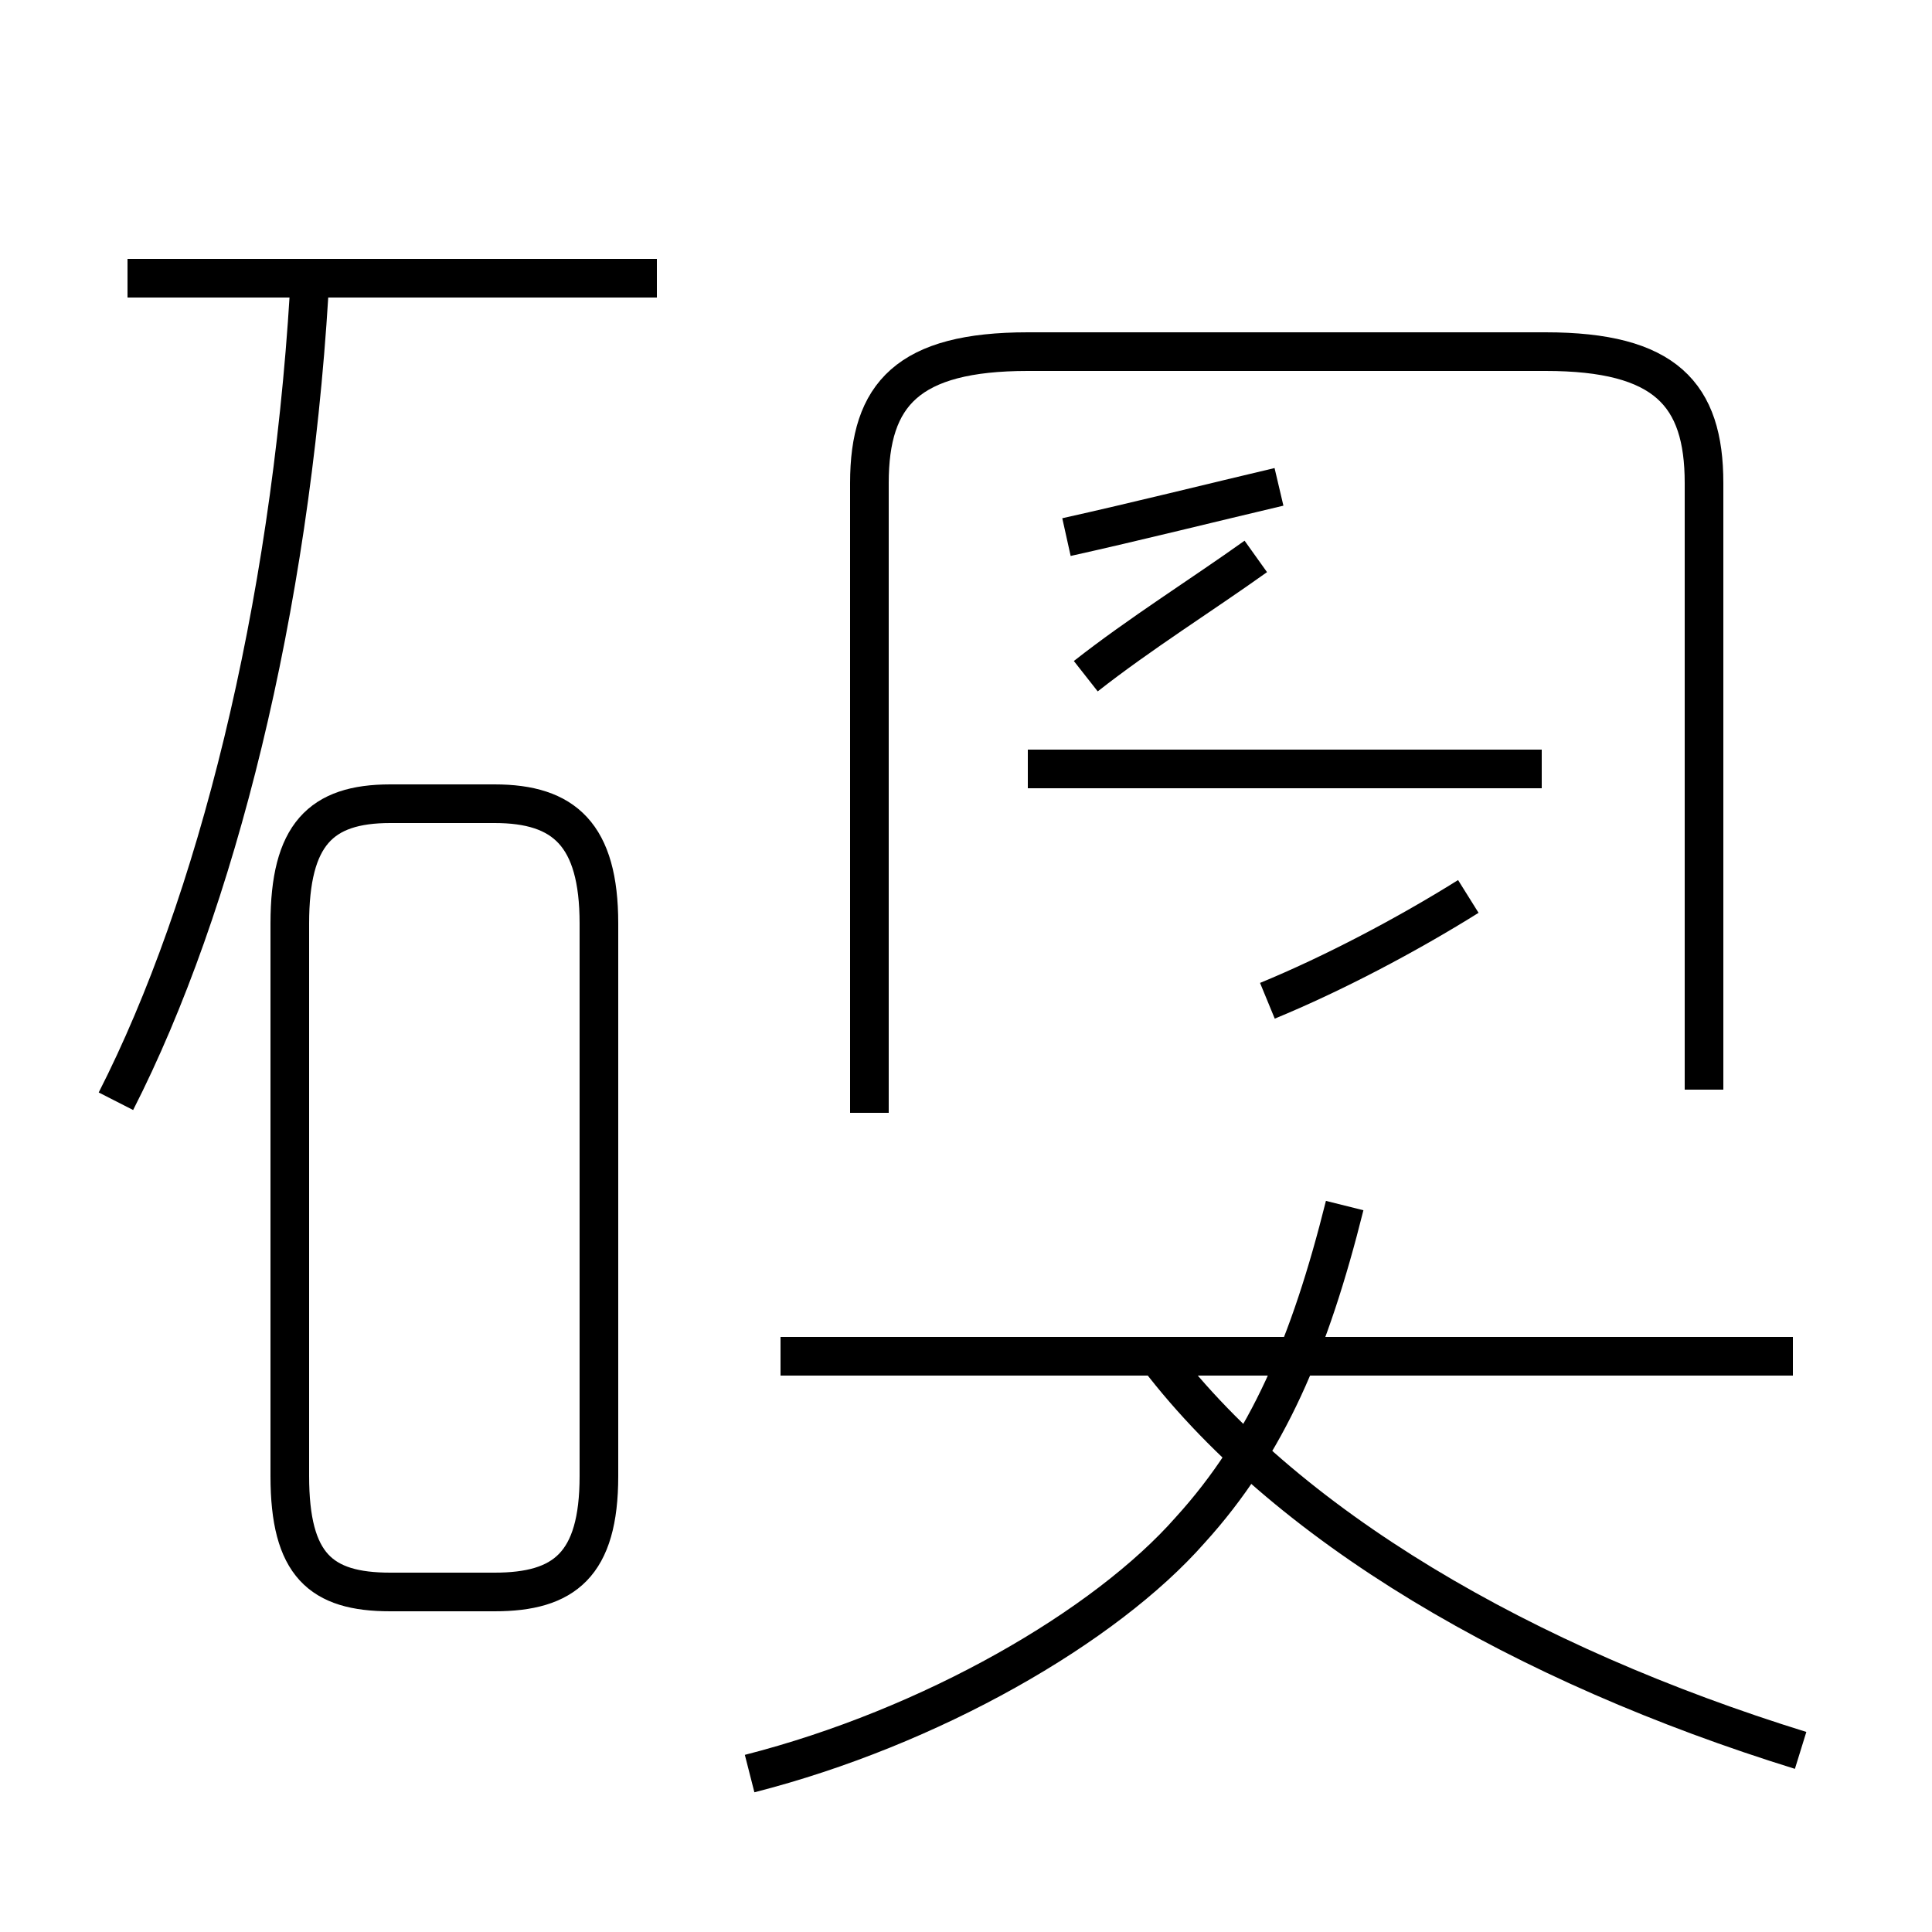 <?xml version='1.0' encoding='utf8'?>
<svg viewBox="0.0 -44.0 50.0 50.0" version="1.1" xmlns="http://www.w3.org/2000/svg">
<rect x="0.0" y="-44.0" width="50.0" height="50.0" fill="#808080" stroke="none"/>
<rect x="-1000" y="-1000" width="2000" height="2000" stroke="white" fill="white"/>
<g style="fill:none; stroke:#000000;  stroke-width:1">
<path d="M 17.0 36.8 L 3.3 36.8 M 3.0 15.5 C 5.6 20.6 7.5 28.2 8.0 36.4 M 10.1 2.8 L 12.8 2.8 C 14.6 2.8 15.5 3.5 15.5 5.8 L 15.5 20.1 C 15.5 22.4 14.6 23.2 12.8 23.2 L 10.1 23.2 C 8.3 23.2 7.5 22.4 7.5 20.1 L 7.5 5.8 C 7.5 3.5 8.3 2.8 10.1 2.8 Z M 39.9 24.1 L 26.6 24.1 M 28.1 26.5 C 29.5 27.6 31.1 28.6 32.5 29.6 M 27.6 30.1 C 29.4 30.5 31.4 31.0 33.1 31.4 M 32.8 18.1 C 34.5 18.8 36.4 19.8 38.0 20.8 M 44.1 15.8 L 44.1 31.5 C 44.1 33.8 43.1 34.9 40.0 34.9 L 26.6 34.9 C 23.5 34.9 22.5 33.8 22.5 31.5 L 22.5 15.2 M 46.4 8.9 L 20.2 8.9 M 19.4 -1.9 C 24.1 -0.7 28.6 1.9 30.8 4.4 C 32.8 6.6 33.9 9.2 34.8 12.8 M 46.6 -1.3 C 39.5 0.9 33.2 4.5 29.8 9.1 " transform="scale(1, -1)" />
</g>
</svg>